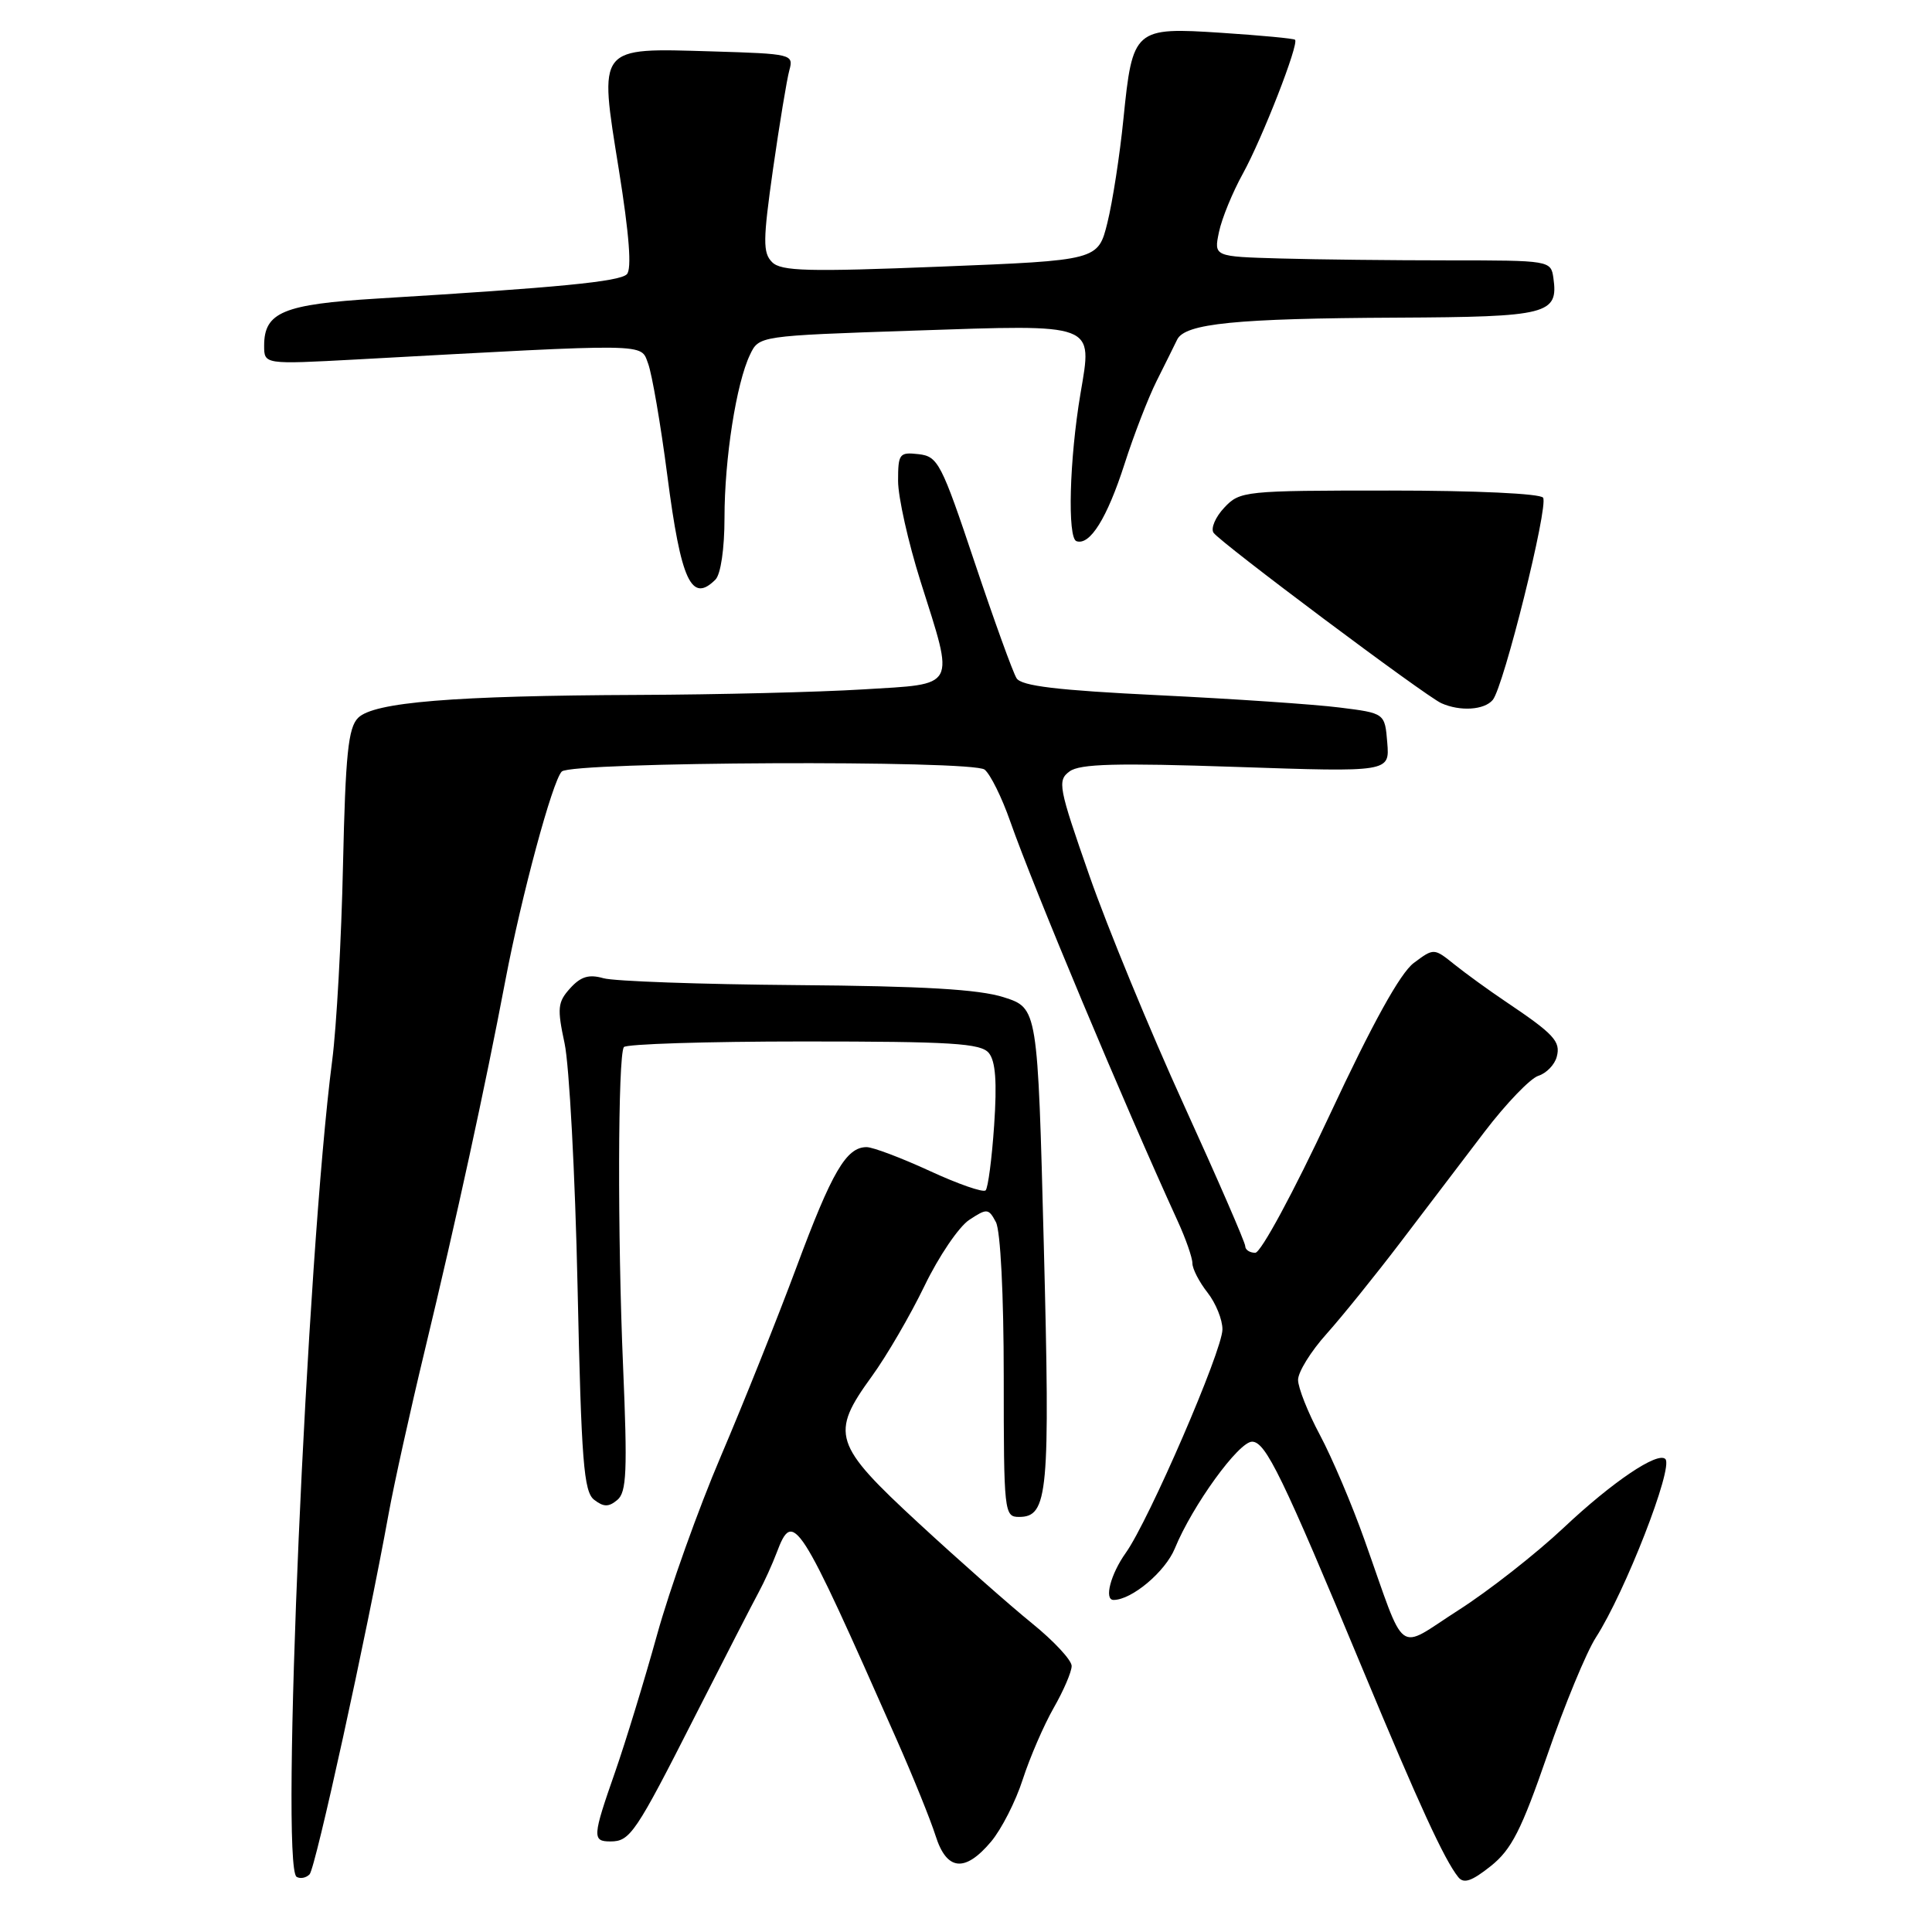 <?xml version="1.0" encoding="UTF-8" standalone="no"?>
<!DOCTYPE svg PUBLIC "-//W3C//DTD SVG 1.1//EN" "http://www.w3.org/Graphics/SVG/1.1/DTD/svg11.dtd" >
<svg xmlns="http://www.w3.org/2000/svg" xmlns:xlink="http://www.w3.org/1999/xlink" version="1.1" viewBox="0 0 256 256">
 <g >
 <path fill="currentColor"
d=" M 205.03 232.55 C 207.31 225.92 210.21 218.91 211.47 216.96 C 215.34 210.95 221.77 194.44 220.67 193.33 C 219.65 192.31 213.67 196.34 207.23 202.40 C 203.53 205.88 197.23 210.82 193.23 213.37 C 184.89 218.70 186.43 219.86 180.80 204.04 C 179.15 199.38 176.49 193.13 174.90 190.15 C 173.30 187.16 172.00 183.87 172.00 182.84 C 172.00 181.80 173.70 179.05 175.79 176.73 C 177.87 174.40 182.25 168.97 185.54 164.65 C 188.82 160.33 193.84 153.73 196.70 149.98 C 199.56 146.23 202.77 142.89 203.84 142.55 C 204.91 142.21 206.01 141.07 206.28 140.02 C 206.82 137.99 205.91 137.02 199.50 132.71 C 197.30 131.23 194.26 129.03 192.75 127.82 C 190.00 125.61 190.00 125.61 187.33 127.60 C 185.54 128.94 181.87 135.57 176.16 147.80 C 171.40 157.98 167.07 166.00 166.33 166.00 C 165.60 166.00 165.00 165.61 165.00 165.12 C 165.00 164.64 161.33 156.20 156.85 146.37 C 152.37 136.54 146.74 122.88 144.34 116.00 C 140.25 104.29 140.08 103.42 141.73 102.21 C 143.10 101.21 147.93 101.08 163.81 101.62 C 184.14 102.31 184.14 102.31 183.82 98.41 C 183.50 94.50 183.50 94.50 177.50 93.75 C 174.20 93.33 163.41 92.60 153.53 92.12 C 140.12 91.47 135.34 90.90 134.70 89.87 C 134.22 89.12 131.72 82.20 129.14 74.50 C 124.74 61.36 124.29 60.48 121.73 60.18 C 119.17 59.89 119.00 60.11 119.00 63.73 C 119.00 65.86 120.34 71.85 121.98 77.05 C 126.51 91.38 126.93 90.58 114.34 91.35 C 108.48 91.71 95.10 92.04 84.59 92.08 C 60.05 92.18 49.53 93.04 47.45 95.12 C 46.14 96.43 45.78 99.93 45.45 114.61 C 45.24 124.45 44.59 136.10 44.02 140.50 C 40.64 166.55 37.12 247.34 39.30 248.69 C 39.78 248.98 40.55 248.84 41.02 248.36 C 41.80 247.57 48.57 216.69 51.51 200.50 C 52.21 196.65 54.35 186.97 56.27 179.00 C 60.49 161.47 64.26 144.16 66.97 129.88 C 69.10 118.69 73.21 103.45 74.44 102.23 C 75.74 100.93 128.93 100.69 130.47 101.98 C 131.24 102.61 132.76 105.69 133.85 108.81 C 136.95 117.64 148.85 146.06 156.04 161.78 C 157.12 164.13 158.00 166.66 158.00 167.39 C 158.00 168.13 158.90 169.87 160.00 171.27 C 161.10 172.67 161.99 174.87 161.98 176.16 C 161.96 178.99 152.24 201.45 149.18 205.75 C 147.16 208.58 146.27 212.00 147.55 212.00 C 149.96 212.00 154.40 208.27 155.67 205.18 C 158.00 199.49 164.15 191.00 165.92 191.03 C 167.72 191.07 169.91 195.57 180.62 221.32 C 188.03 239.13 191.38 246.42 193.22 248.72 C 193.95 249.64 195.00 249.28 197.53 247.27 C 200.29 245.07 201.59 242.50 205.03 232.55 Z  M 131.32 244.03 C 132.69 242.40 134.59 238.69 135.52 235.78 C 136.46 232.88 138.30 228.62 139.61 226.32 C 140.93 224.02 142.00 221.52 142.00 220.75 C 142.00 219.98 139.64 217.44 136.75 215.10 C 133.86 212.76 127.11 206.80 121.75 201.85 C 110.40 191.37 109.97 190.02 115.53 182.36 C 117.47 179.69 120.61 174.30 122.50 170.39 C 124.39 166.47 127.06 162.54 128.43 161.64 C 130.78 160.09 130.99 160.11 131.96 161.93 C 132.57 163.07 133.00 171.55 133.00 182.43 C 133.00 200.40 133.07 201.00 135.02 201.00 C 138.88 201.00 139.16 197.97 138.31 165.01 C 137.50 133.58 137.50 133.58 133.00 132.14 C 129.70 131.09 122.36 130.66 105.50 130.53 C 92.85 130.43 81.36 130.02 79.96 129.62 C 78.04 129.07 76.96 129.39 75.55 130.95 C 73.89 132.78 73.81 133.58 74.81 138.25 C 75.43 141.14 76.21 155.65 76.53 170.50 C 77.03 193.68 77.35 197.67 78.73 198.73 C 79.99 199.70 80.65 199.71 81.80 198.75 C 83.03 197.73 83.15 194.92 82.56 181.02 C 81.82 163.73 81.87 140.03 82.66 138.75 C 82.91 138.34 93.61 138.00 106.44 138.00 C 126.10 138.00 129.95 138.24 131.02 139.52 C 131.92 140.61 132.12 143.37 131.73 149.10 C 131.43 153.53 130.92 157.41 130.60 157.73 C 130.28 158.05 126.95 156.89 123.18 155.15 C 119.42 153.42 115.66 152.00 114.83 152.00 C 112.14 152.00 110.24 155.25 105.54 167.90 C 103.00 174.72 98.49 185.99 95.52 192.95 C 92.55 199.90 88.74 210.56 87.06 216.63 C 85.38 222.69 82.87 230.88 81.50 234.81 C 78.50 243.38 78.46 244.00 80.88 244.00 C 83.49 244.00 84.20 242.96 92.13 227.33 C 96.00 219.72 99.77 212.38 100.52 211.00 C 101.27 209.62 102.34 207.26 102.91 205.75 C 105.10 199.94 105.76 200.97 118.81 230.50 C 121.00 235.45 123.32 241.19 123.97 243.25 C 125.44 247.89 127.85 248.15 131.32 244.03 Z  M 197.80 92.74 C 199.25 90.99 205.19 67.12 204.47 65.95 C 204.13 65.40 195.51 65.00 184.12 65.00 C 164.87 65.00 164.29 65.06 162.22 67.27 C 161.05 68.51 160.41 70.01 160.80 70.59 C 161.65 71.86 188.85 92.22 190.99 93.18 C 193.47 94.29 196.68 94.09 197.80 92.74 Z  M 94.80 76.80 C 95.50 76.10 96.00 72.71 96.00 68.61 C 96.00 60.79 97.56 50.79 99.38 47.00 C 100.57 44.50 100.57 44.50 121.04 43.81 C 145.42 42.99 144.76 42.74 143.17 52.15 C 141.70 60.86 141.42 71.31 142.64 71.71 C 144.42 72.31 146.69 68.67 149.00 61.50 C 150.23 57.65 152.15 52.70 153.25 50.50 C 154.35 48.30 155.58 45.83 155.98 45.00 C 157.02 42.86 163.76 42.19 185.13 42.09 C 205.15 41.99 206.51 41.65 205.83 36.81 C 205.50 34.53 205.33 34.50 192.00 34.50 C 184.57 34.50 174.53 34.39 169.67 34.25 C 160.84 34.00 160.84 34.00 161.52 30.75 C 161.89 28.96 163.32 25.48 164.69 23.00 C 167.24 18.38 172.15 5.81 171.60 5.27 C 171.44 5.10 167.06 4.69 161.88 4.35 C 150.29 3.59 150.07 3.78 148.86 15.76 C 148.38 20.57 147.42 26.75 146.74 29.50 C 145.50 34.50 145.50 34.50 124.62 35.33 C 107.05 36.03 103.51 35.94 102.31 34.74 C 101.07 33.50 101.09 31.86 102.43 22.40 C 103.29 16.41 104.26 10.52 104.59 9.32 C 105.18 7.18 104.95 7.13 94.35 6.81 C 79.05 6.36 79.35 5.98 82.00 22.48 C 83.38 31.09 83.73 35.67 83.06 36.34 C 82.08 37.32 74.04 38.10 50.00 39.56 C 37.54 40.32 35.00 41.37 35.00 45.80 C 35.00 48.29 35.00 48.29 47.25 47.63 C 86.60 45.48 84.84 45.45 85.88 48.18 C 86.39 49.54 87.54 56.20 88.42 62.98 C 90.23 76.99 91.62 79.98 94.80 76.80 Z "/>
</g>
</svg>